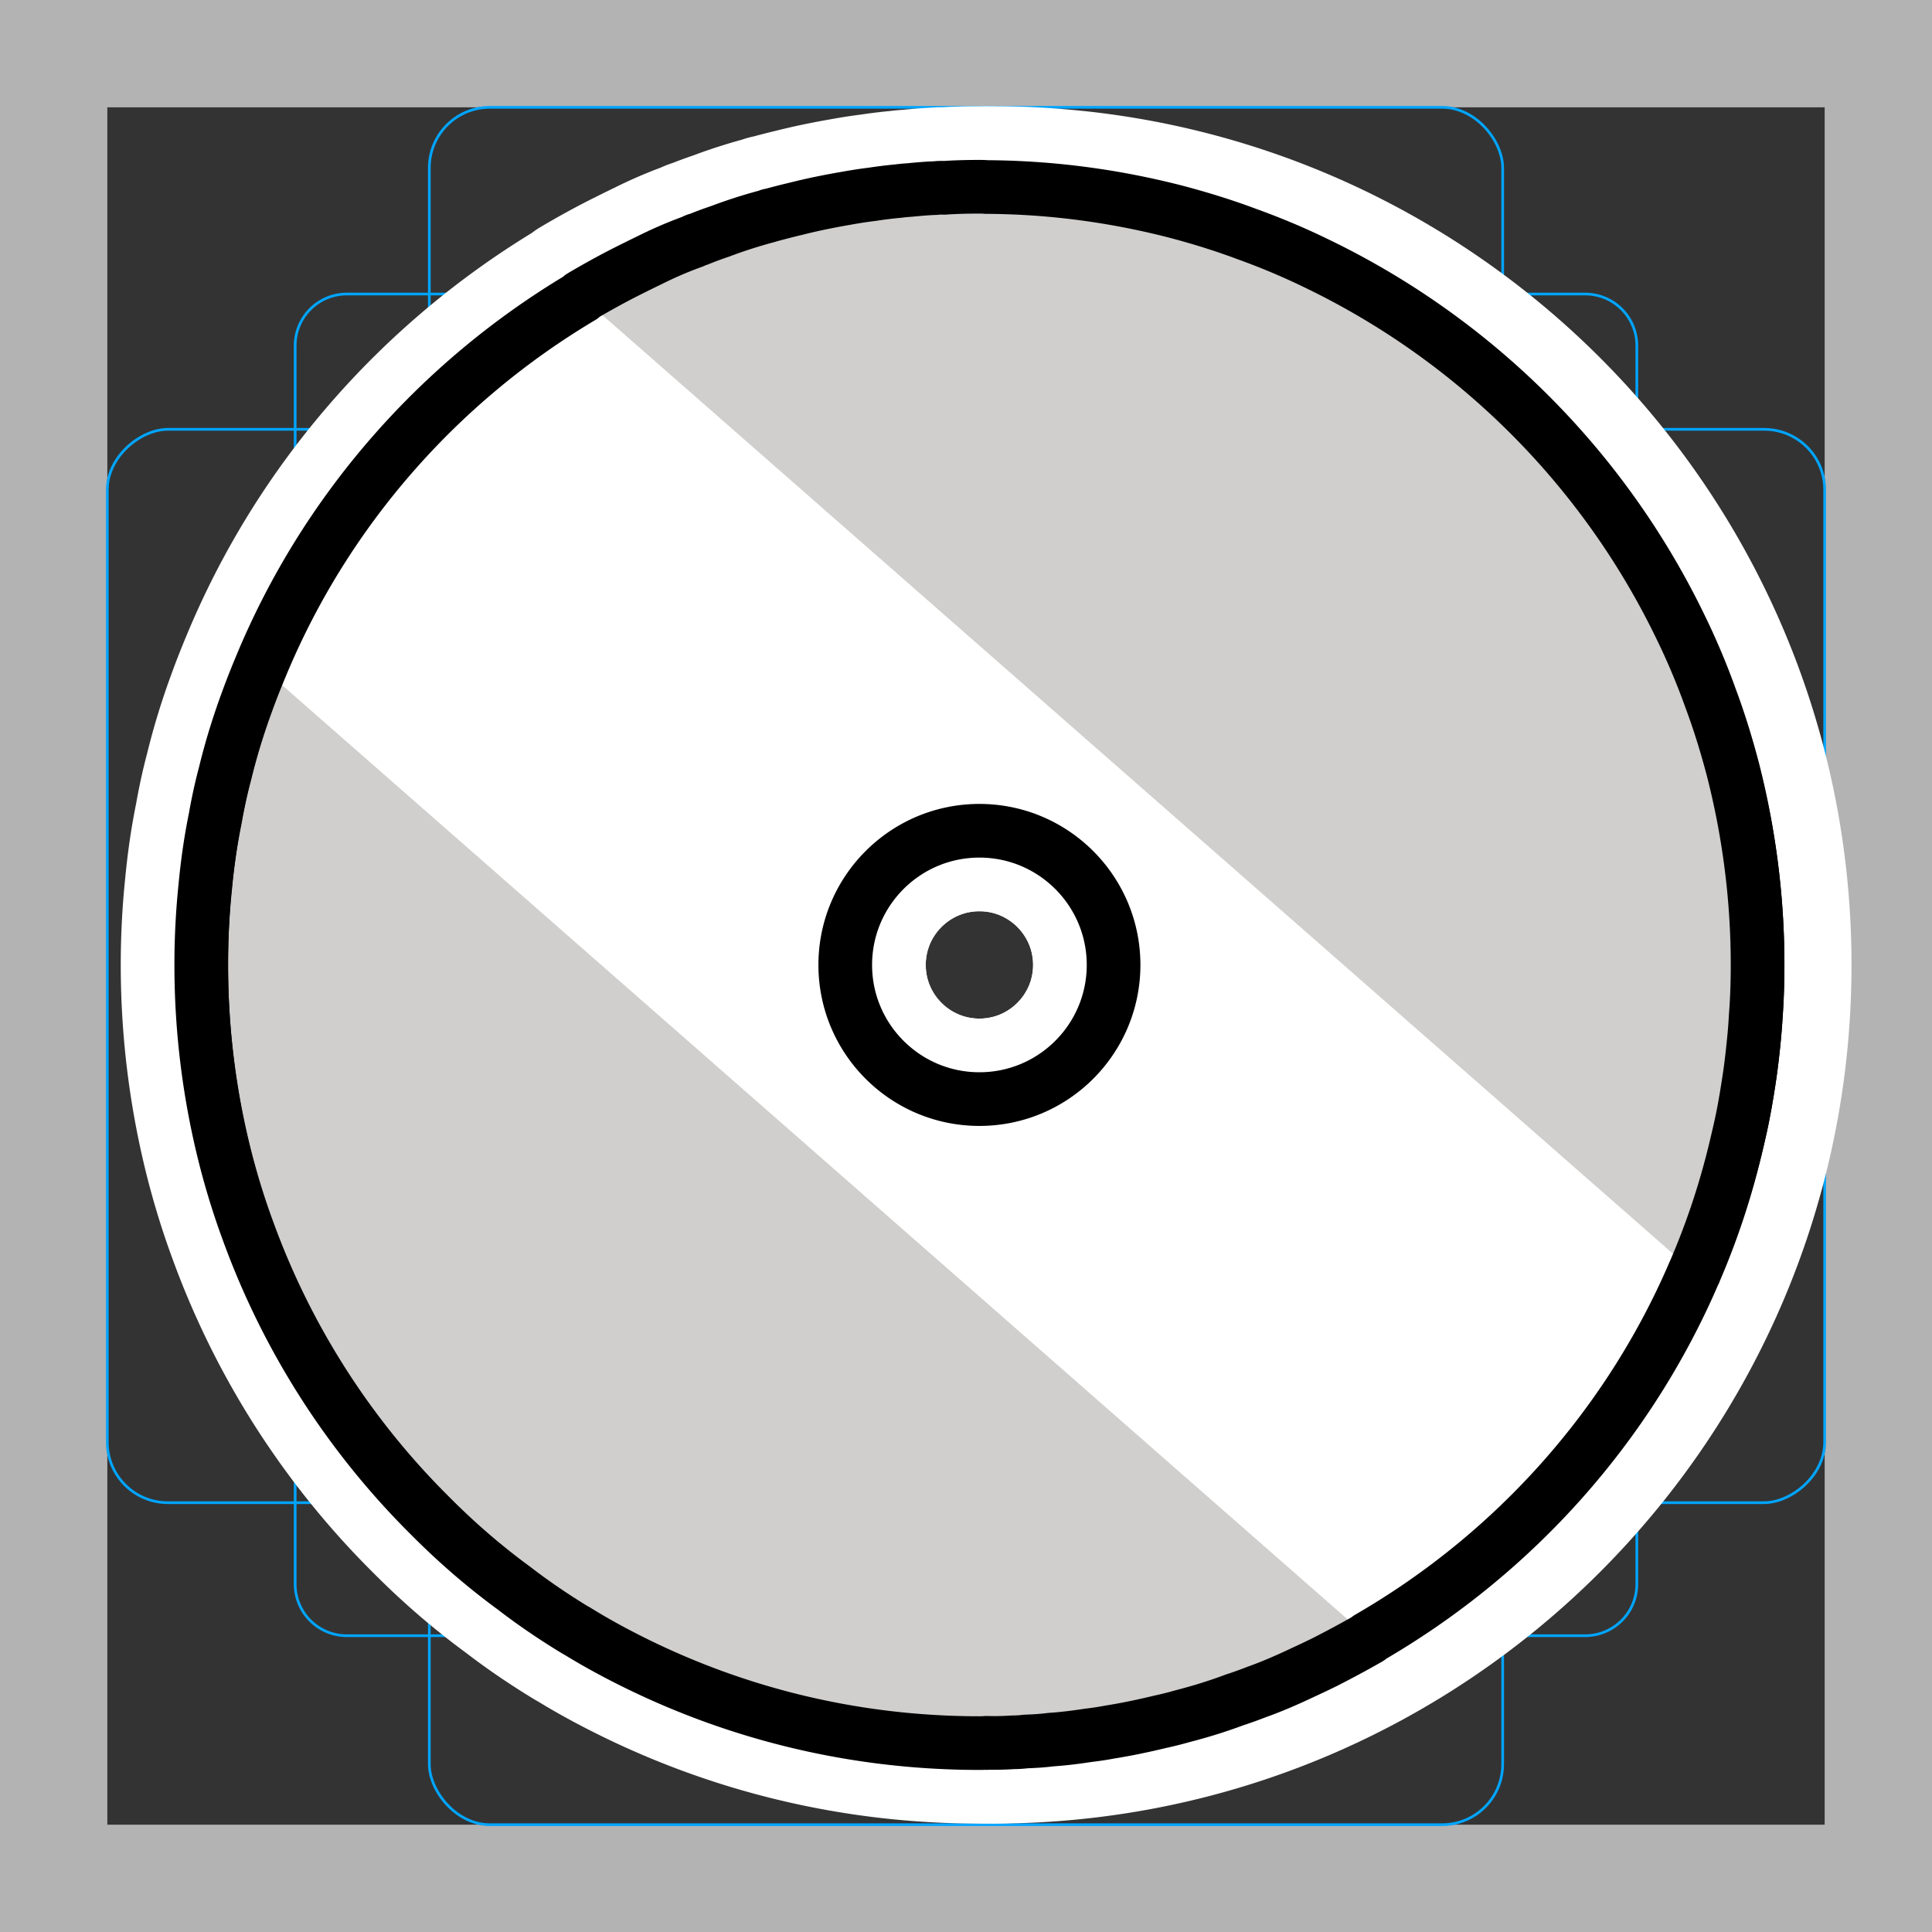 <svg viewBox="0 0 72 72" xmlns="http://www.w3.org/2000/svg">
  <rect x="0" y="0" width="72" height="72" fill="#333333" stroke="none"/>
  <path fill="#b3b3b3" d="M68 4v64H4V4h64m4-4H0v72h72V0z"/>
  <path fill="none" stroke="#00a5ff" stroke-miterlimit="10" stroke-width="0.1" d="M12.923 10.958h46.154A1.923 1.923 0 0161 12.881v46.154a1.923 1.923 0 01-1.923 1.923H12.923A1.923 1.923 0 0111 59.035V12.881a1.923 1.923 0 011.923-1.923z"/>
  <rect x="16" y="4" rx="2.254" width="40" height="64" fill="none" stroke="#00a5ff" stroke-miterlimit="10" stroke-width="0.1"/>
  <rect x="16" y="4" rx="2.254" width="40" height="64" transform="rotate(90 36 36)" fill="none" stroke="#00a5ff" stroke-miterlimit="10" stroke-width="0.1"/>
  <circle cx="36" cy="36" r="29" fill="none" stroke="#00a5ff" stroke-miterlimit="10" stroke-width="0.1"/>
  <g fill="none" stroke="#fff" stroke-linecap="round" stroke-linejoin="round" stroke-miterlimit="10" stroke-width="6">
    <path d="M37 6.96c-.08 0-.17 0-.25.01-5.46.04-10.56 1.59-14.9 4.25a28.976 28.976 0 00-11.76 13.94A28.693 28.693 0 008 35.96c0 15.93 12.84 28.86 28.75 28.99.02.01.03.01.04 0 .07.01.14.01.21.01 16.02 0 29-12.99 29-29 0-16.02-12.98-29-29-29zm4.5 29c0 2.76-2.24 5-5 5s-5-2.24-5-5 2.24-5 5-5 5 2.24 5 5z"/>
    <path d="M64.59 28.71c-.24-.92-.52-1.83-.85-2.71-.32-.89-.69-1.77-1.1-2.61A29.09 29.09 0 0049.07 9.82c-.84-.41-1.72-.78-2.61-1.1-.88-.33-1.79-.61-2.71-.85-2.24-.57-4.58-.89-7-.9-.08-.01-.17-.01-.25-.01-.44 0-.88.01-1.32.04-.11-.01-.22 0-.32.01-.32.01-.64.04-.95.07-.14.01-.28.02-.42.04-.33.03-.65.07-.98.12-.33.04-.65.09-.98.15-.64.11-1.28.24-1.91.4-.3.07-.6.15-.9.23-.03 0-.07.01-.1.03-.6.16-1.2.35-1.78.57-.27.09-.54.19-.81.3a.56.56 0 00-.2.08c-.56.2-1.11.44-1.65.71-.29.14-.57.28-.85.42-.57.29-1.13.6-1.67.92l.017.015c-5.333 3.17-9.561 7.985-11.957 13.775-.18.43-.35.86-.51 1.3-.32.87-.6 1.77-.82 2.68-.15.56-.27 1.12-.37 1.69-.17.83-.29 1.68-.37 2.53-.1.96-.15 1.94-.15 2.92 0 2.5.32 4.93.91 7.24.24.93.52 1.83.85 2.72A28.804 28.804 0 0016 56.46c.99 1 2.04 1.91 3.16 2.73.74.57 1.51 1.09 2.3 1.57h.01c.79.49 1.61.93 2.46 1.34 3.8 1.83 8.06 2.86 12.57 2.86.08 0 .17 0 .25-.01.02.01.03.01.04 0 .33.01.65 0 .97-.02.15 0 .31-.01.47-.03.32-.01.63-.03.94-.07.47-.03.93-.09 1.39-.16.26-.03.53-.07.79-.12.63-.1 1.25-.23 1.87-.38.28-.06.56-.13.84-.21.66-.17 1.31-.37 1.95-.61.28-.09.55-.19.81-.29.59-.21 1.16-.46 1.73-.73.28-.13.56-.26.84-.4.55-.28 1.09-.57 1.63-.88l-.013-.011c5.37-3.1 9.668-7.87 12.133-13.619.01-.01.01-.01.01-.02a27.763 27.763 0 001.4-4.08c.1-.38.19-.77.28-1.16.13-.56.23-1.13.32-1.71.08-.49.14-.98.19-1.48.04-.36.07-.73.09-1.1.05-.63.07-1.27.07-1.91 0-2.5-.32-4.93-.91-7.25zM31.5 35.96c0-2.76 2.24-5 5-5s5 2.24 5 5-2.24 5-5 5-5-2.24-5-5z"/>
  </g>
  <path fill="#FFF" d="M37 6.96c-.08 0-.17 0-.25.01-5.46.04-10.56 1.59-14.9 4.25a28.976 28.976 0 00-11.76 13.94A28.693 28.693 0 008 35.96c0 15.93 12.84 28.86 28.75 28.99.02.01.03.01.04 0 .07.01.14.01.21.01 16.02 0 29-12.99 29-29 0-16.02-12.98-29-29-29zm4.5 29c0 2.76-2.24 5-5 5s-5-2.24-5-5 2.24-5 5-5 5 2.24 5 5z"/>
  <path fill="#D0CFCE" d="M9.72 24.838a28.835 28.835 0 00-2.22 11.12c0 15.991 13.009 29.001 29 29.001 5.288 0 10.245-1.43 14.519-3.912L9.72 24.837zm53.416 22.577A28.833 28.833 0 0065.5 35.958c0-15.99-13.009-29-29-29a28.82 28.82 0 00-14.837 4.095l41.473 36.362z"/>
  <g fill="none" stroke="#000" stroke-miterlimit="10">
    <path d="M37 6.96c-.08 0-.17 0-.25.01-5.46.04-10.56 1.59-14.9 4.25a28.976 28.976 0 00-11.76 13.94A28.693 28.693 0 008 35.96c0 15.93 12.84 28.86 28.75 28.99.02.01.03.01.04 0 .07.01.14.01.21.01 16.02 0 29-12.99 29-29 0-16.02-12.98-29-29-29zm4.5 29c0 2.76-2.24 5-5 5s-5-2.24-5-5 2.24-5 5-5 5 2.24 5 5z"/>
    <path stroke-linecap="round" stroke-linejoin="round" stroke-width="2" d="M64.59 28.71c-.24-.92-.52-1.83-.85-2.71-.32-.89-.69-1.77-1.1-2.61A29.09 29.09 0 0049.07 9.82c-.84-.41-1.72-.78-2.61-1.1-.88-.33-1.79-.61-2.71-.85-2.24-.57-4.58-.89-7-.9-.08-.01-.17-.01-.25-.01-.44 0-.88.01-1.32.04-.11-.01-.22 0-.32.01-.32.01-.64.04-.95.07-.14.01-.28.02-.42.04-.33.03-.65.07-.98.12-.33.04-.65.09-.98.15-.64.11-1.28.24-1.91.4-.3.07-.6.15-.9.23-.03 0-.07.01-.1.03-.6.16-1.2.35-1.78.57-.27.09-.54.19-.81.3a.56.56 0 00-.2.08c-.56.2-1.11.44-1.65.71-.29.14-.57.28-.85.42-.57.29-1.13.6-1.67.92l.017.015c-5.333 3.17-9.561 7.985-11.957 13.775-.18.43-.35.86-.51 1.3-.32.87-.6 1.77-.82 2.68-.15.56-.27 1.12-.37 1.69-.17.83-.29 1.68-.37 2.53-.1.96-.15 1.94-.15 2.92 0 2.5.32 4.93.91 7.24.24.93.52 1.83.85 2.72A28.804 28.804 0 0016 56.46c.99 1 2.04 1.91 3.16 2.73.74.57 1.51 1.09 2.3 1.57h.01c.79.49 1.61.93 2.46 1.34 3.8 1.83 8.06 2.86 12.57 2.86.08 0 .17 0 .25-.01.02.01.03.01.04 0 .33.01.65 0 .97-.02.15 0 .31-.01.47-.03.32-.01.63-.03.94-.07.47-.03.93-.09 1.39-.16.26-.03.53-.07.79-.12.63-.1 1.25-.23 1.87-.38.28-.06.56-.13.84-.21.66-.17 1.31-.37 1.95-.61.28-.09.55-.19.81-.29.59-.21 1.16-.46 1.73-.73.28-.13.56-.26.84-.4.55-.28 1.09-.57 1.63-.88l-.013-.011c5.37-3.1 9.668-7.87 12.133-13.619.01-.01.01-.01.01-.02a27.763 27.763 0 001.4-4.08c.1-.38.19-.77.28-1.16.13-.56.23-1.13.32-1.71.08-.49.14-.98.19-1.48.04-.36.07-.73.09-1.1.05-.63.07-1.27.07-1.91 0-2.5-.32-4.93-.91-7.25zM31.5 35.96c0-2.76 2.24-5 5-5s5 2.24 5 5-2.24 5-5 5-5-2.24-5-5z"/>
  </g>
</svg>
